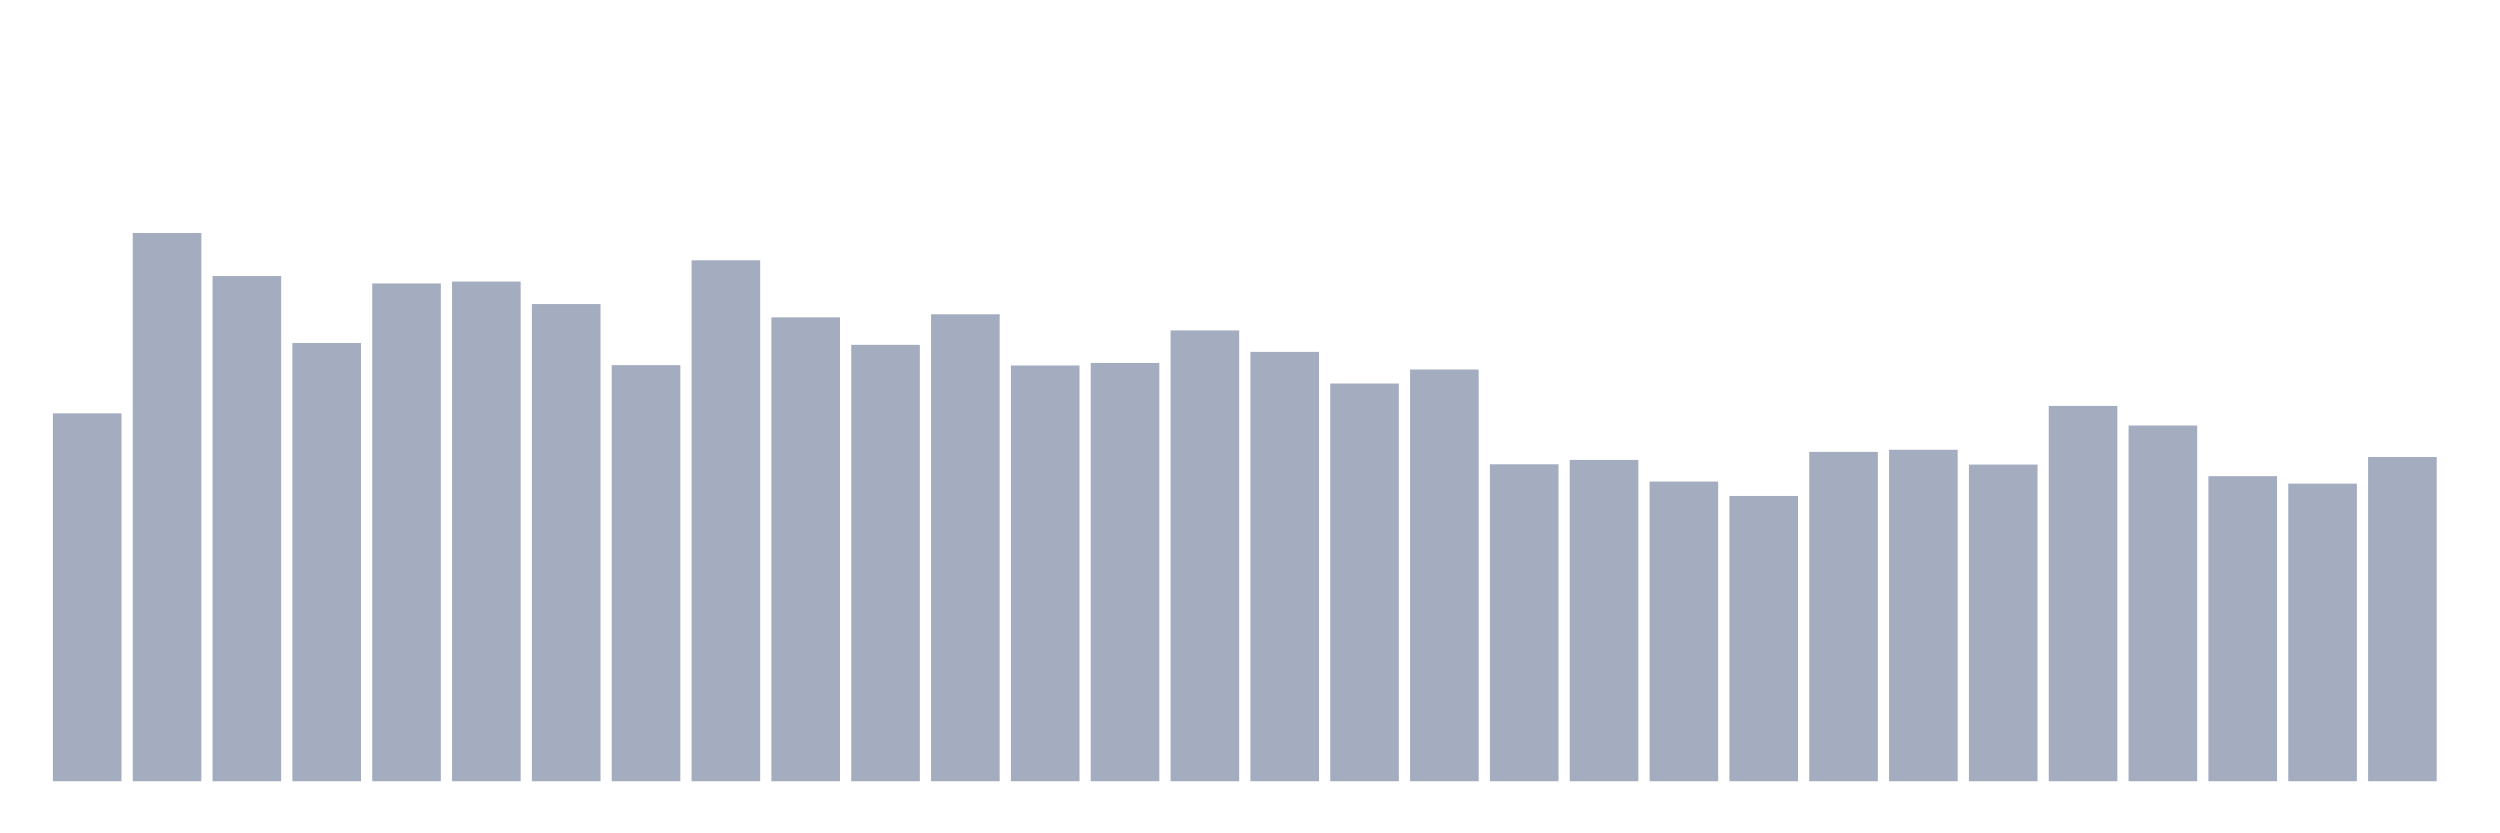 <svg xmlns="http://www.w3.org/2000/svg" viewBox="0 0 480 160"><g transform="translate(10,10)"><rect class="bar" x="0.153" width="13.175" y="69.367" height="70.633" fill="rgb(164,173,192)"></rect><rect class="bar" x="15.482" width="13.175" y="34.737" height="105.263" fill="rgb(164,173,192)"></rect><rect class="bar" x="30.81" width="13.175" y="42.997" height="97.003" fill="rgb(164,173,192)"></rect><rect class="bar" x="46.138" width="13.175" y="55.848" height="84.152" fill="rgb(164,173,192)"></rect><rect class="bar" x="61.466" width="13.175" y="44.421" height="95.579" fill="rgb(164,173,192)"></rect><rect class="bar" x="76.794" width="13.175" y="44.059" height="95.941" fill="rgb(164,173,192)"></rect><rect class="bar" x="92.123" width="13.175" y="48.376" height="91.624" fill="rgb(164,173,192)"></rect><rect class="bar" x="107.451" width="13.175" y="60.102" height="79.898" fill="rgb(164,173,192)"></rect><rect class="bar" x="122.779" width="13.175" y="39.976" height="100.024" fill="rgb(164,173,192)"></rect><rect class="bar" x="138.107" width="13.175" y="50.933" height="89.067" fill="rgb(164,173,192)"></rect><rect class="bar" x="153.436" width="13.175" y="56.204" height="83.796" fill="rgb(164,173,192)"></rect><rect class="bar" x="168.764" width="13.175" y="50.341" height="89.659" fill="rgb(164,173,192)"></rect><rect class="bar" x="184.092" width="13.175" y="60.172" height="79.828" fill="rgb(164,173,192)"></rect><rect class="bar" x="199.42" width="13.175" y="59.682" height="80.318" fill="rgb(164,173,192)"></rect><rect class="bar" x="214.748" width="13.175" y="53.438" height="86.562" fill="rgb(164,173,192)"></rect><rect class="bar" x="230.077" width="13.175" y="57.558" height="82.442" fill="rgb(164,173,192)"></rect><rect class="bar" x="245.405" width="13.175" y="63.637" height="76.363" fill="rgb(164,173,192)"></rect><rect class="bar" x="260.733" width="13.175" y="60.948" height="79.052" fill="rgb(164,173,192)"></rect><rect class="bar" x="276.061" width="13.175" y="79.14" height="60.86" fill="rgb(164,173,192)"></rect><rect class="bar" x="291.39" width="13.175" y="78.301" height="61.699" fill="rgb(164,173,192)"></rect><rect class="bar" x="306.718" width="13.175" y="82.459" height="57.541" fill="rgb(164,173,192)"></rect><rect class="bar" x="322.046" width="13.175" y="85.226" height="54.774" fill="rgb(164,173,192)"></rect><rect class="bar" x="337.374" width="13.175" y="76.762" height="63.238" fill="rgb(164,173,192)"></rect><rect class="bar" x="352.702" width="13.175" y="76.355" height="63.645" fill="rgb(164,173,192)"></rect><rect class="bar" x="368.031" width="13.175" y="79.197" height="60.803" fill="rgb(164,173,192)"></rect><rect class="bar" x="383.359" width="13.175" y="67.936" height="72.064" fill="rgb(164,173,192)"></rect><rect class="bar" x="398.687" width="13.175" y="71.7" height="68.3" fill="rgb(164,173,192)"></rect><rect class="bar" x="414.015" width="13.175" y="81.423" height="58.577" fill="rgb(164,173,192)"></rect><rect class="bar" x="429.344" width="13.175" y="82.854" height="57.146" fill="rgb(164,173,192)"></rect><rect class="bar" x="444.672" width="13.175" y="77.748" height="62.252" fill="rgb(164,173,192)"></rect></g></svg>
